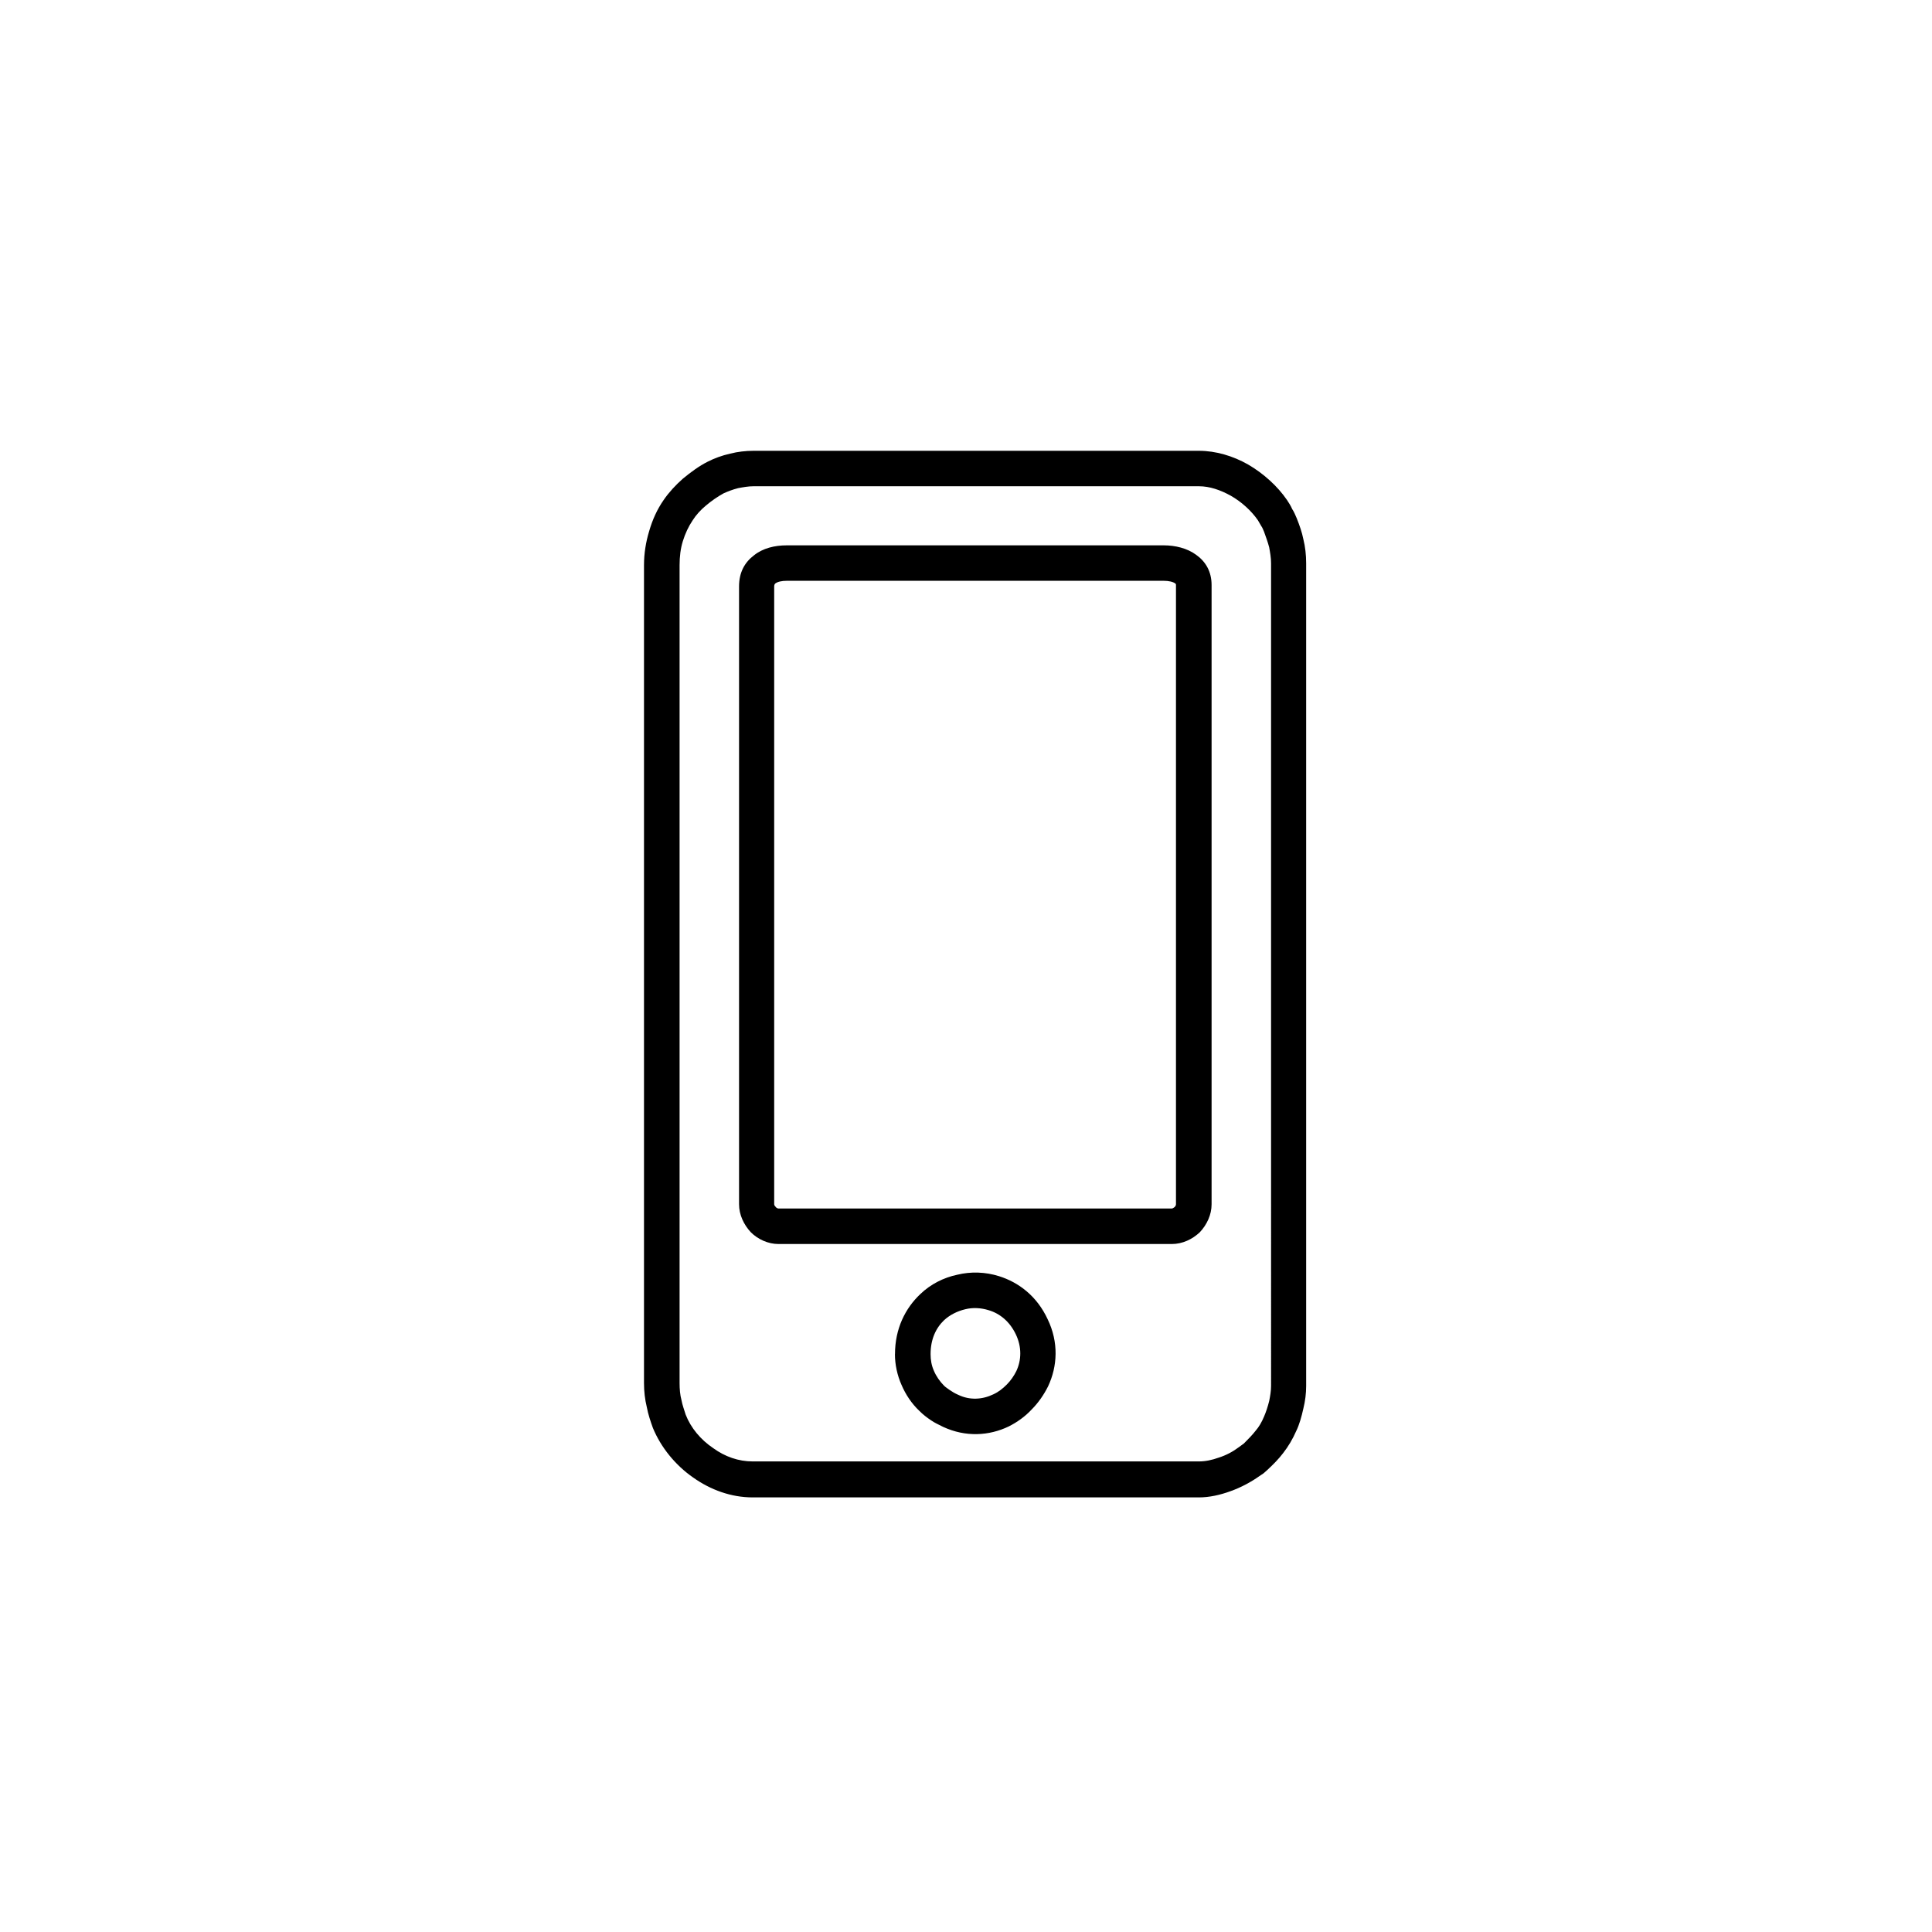 <?xml version="1.0" encoding="UTF-8" standalone="no"?>
<svg xmlns:dc="http://purl.org/dc/elements/1.1/"
   xmlns:cc="http://creativecommons.org/ns#"
   xmlns:rdf="http://www.w3.org/1999/02/22-rdf-syntax-ns#"
   xmlns:svg="http://www.w3.org/2000/svg"
   xmlns="http://www.w3.org/2000/svg"
   style="fill:none"
   id="svg4"
   version="1.1"
   viewBox="-20 -14 60 60">


  <path fill="#000000" d="m 7.795,28.054 c 0,-0.793 0.32,-1.424 0.785,-1.864 0.32,-0.308 0.727,-0.514 1.149,-0.602 0.422,-0.103 0.873,-0.088 1.294,0.044 0.611,0.191 1.178,0.617 1.512,1.336 0.349,0.719 0.305,1.468 0.015,2.084 -0.131,0.264 -0.305,0.514 -0.509,0.719 -0.204,0.22 -0.451,0.396 -0.713,0.528 -0.611,0.294 -1.338,0.338 -2.036,0.015 -0.145,-0.073 -0.276,-0.132 -0.378,-0.205 -0.131,-0.088 -0.247,-0.176 -0.364,-0.294 -0.233,-0.22 -0.422,-0.499 -0.553,-0.807 -0.131,-0.294 -0.204,-0.631 -0.204,-0.954 z m 1.527,-1.057 c -0.262,0.25 -0.422,0.602 -0.422,1.057 0,0.176 0.029,0.352 0.102,0.514 0.073,0.176 0.189,0.338 0.32,0.47 0.044,0.044 0.116,0.088 0.174,0.132 0.087,0.059 0.16,0.103 0.262,0.147 0.363,0.176 0.756,0.147 1.091,-0.015 0.16,-0.073 0.291,-0.176 0.422,-0.308 0.116,-0.117 0.218,-0.264 0.291,-0.411 0.16,-0.338 0.175,-0.749 -0.015,-1.145 -0.189,-0.396 -0.494,-0.646 -0.844,-0.749 -0.233,-0.073 -0.494,-0.088 -0.727,-0.029 -0.247,0.059 -0.48,0.176 -0.654,0.338 z m -6.37,-3.597 V 4.213 C 2.952,3.773 3.127,3.465 3.418,3.244 3.694,3.024 4.058,2.936 4.436,2.936 h 11.707 c 0.349,0 0.727,0.088 1.004,0.294 0.291,0.206 0.48,0.514 0.48,0.94 v 19.231 c 0,0.323 -0.145,0.631 -0.364,0.866 -0.233,0.22 -0.538,0.367 -0.873,0.367 H 4.174 c -0.32,0 -0.64,-0.147 -0.858,-0.367 -0.218,-0.235 -0.364,-0.543 -0.364,-0.866 z M 4.043,4.213 v 19.187 c 0,0.015 0.015,0.059 0.044,0.073 v 0.015 c 0.029,0.015 0.058,0.044 0.087,0.044 h 12.216 c 0.029,0 0.058,-0.029 0.087,-0.044 0.029,-0.029 0.044,-0.059 0.044,-0.088 V 4.169 c 0,-0.015 0,-0.029 -0.015,-0.044 C 16.434,4.066 16.288,4.037 16.143,4.037 H 4.436 c -0.16,0 -0.291,0.029 -0.364,0.088 C 4.058,4.14 4.043,4.169 4.043,4.213 Z M 1.105,3.553 v 25.397 c 0,0.191 0.015,0.367 0.058,0.528 0.029,0.161 0.087,0.308 0.131,0.455 0.16,0.411 0.465,0.778 0.858,1.042 0.364,0.264 0.785,0.411 1.222,0.411 h 13.86 c 0.204,0 0.407,-0.044 0.611,-0.117 0.233,-0.073 0.451,-0.191 0.625,-0.323 0.058,-0.044 0.102,-0.073 0.16,-0.117 0.145,-0.147 0.262,-0.264 0.364,-0.396 0.102,-0.117 0.189,-0.264 0.262,-0.44 0.058,-0.132 0.116,-0.308 0.16,-0.484 0.029,-0.147 0.058,-0.308 0.058,-0.47 V 3.494 C 19.474,3.318 19.444,3.156 19.415,2.995 19.372,2.833 19.314,2.672 19.255,2.51 19.226,2.452 19.212,2.393 19.168,2.334 19.139,2.275 19.095,2.217 19.066,2.158 18.863,1.864 18.557,1.585 18.223,1.395 17.903,1.218 17.568,1.101 17.234,1.101 H 3.403 c -0.16,0 -0.32,0.029 -0.48,0.059 C 2.749,1.204 2.603,1.262 2.472,1.321 2.283,1.424 2.094,1.556 1.92,1.703 1.76,1.835 1.614,1.996 1.512,2.158 1.382,2.349 1.28,2.569 1.207,2.804 1.134,3.039 1.105,3.288 1.105,3.553 Z M 0,28.949 V 3.553 C 0,3.186 0.058,2.833 0.16,2.496 0.262,2.143 0.407,1.82 0.611,1.527 0.771,1.292 0.989,1.057 1.207,0.866 1.454,0.661 1.716,0.47 1.978,0.338 2.182,0.235 2.414,0.147 2.676,0.088 2.909,0.029 3.156,0 3.403,0 h 13.831 c 0.524,0 1.062,0.161 1.527,0.426 0.48,0.279 0.916,0.675 1.207,1.101 0.058,0.088 0.116,0.176 0.16,0.279 0.058,0.088 0.102,0.191 0.145,0.294 0.087,0.22 0.16,0.426 0.204,0.646 0.058,0.235 0.087,0.484 0.087,0.749 v 25.543 c 0,0.235 -0.029,0.47 -0.087,0.705 -0.058,0.264 -0.131,0.514 -0.218,0.69 -0.116,0.264 -0.247,0.484 -0.407,0.69 -0.145,0.191 -0.305,0.352 -0.494,0.528 l -0.116,0.103 -0.131,0.088 c -0.247,0.176 -0.567,0.352 -0.902,0.47 -0.32,0.117 -0.654,0.191 -0.974,0.191 H 3.374 c -0.669,0 -1.309,-0.235 -1.847,-0.617 -0.553,-0.382 -1.004,-0.94 -1.251,-1.541 -0.073,-0.205 -0.145,-0.411 -0.189,-0.646 C 0.029,29.463 0,29.213 0,28.949 Z" />
</svg>
